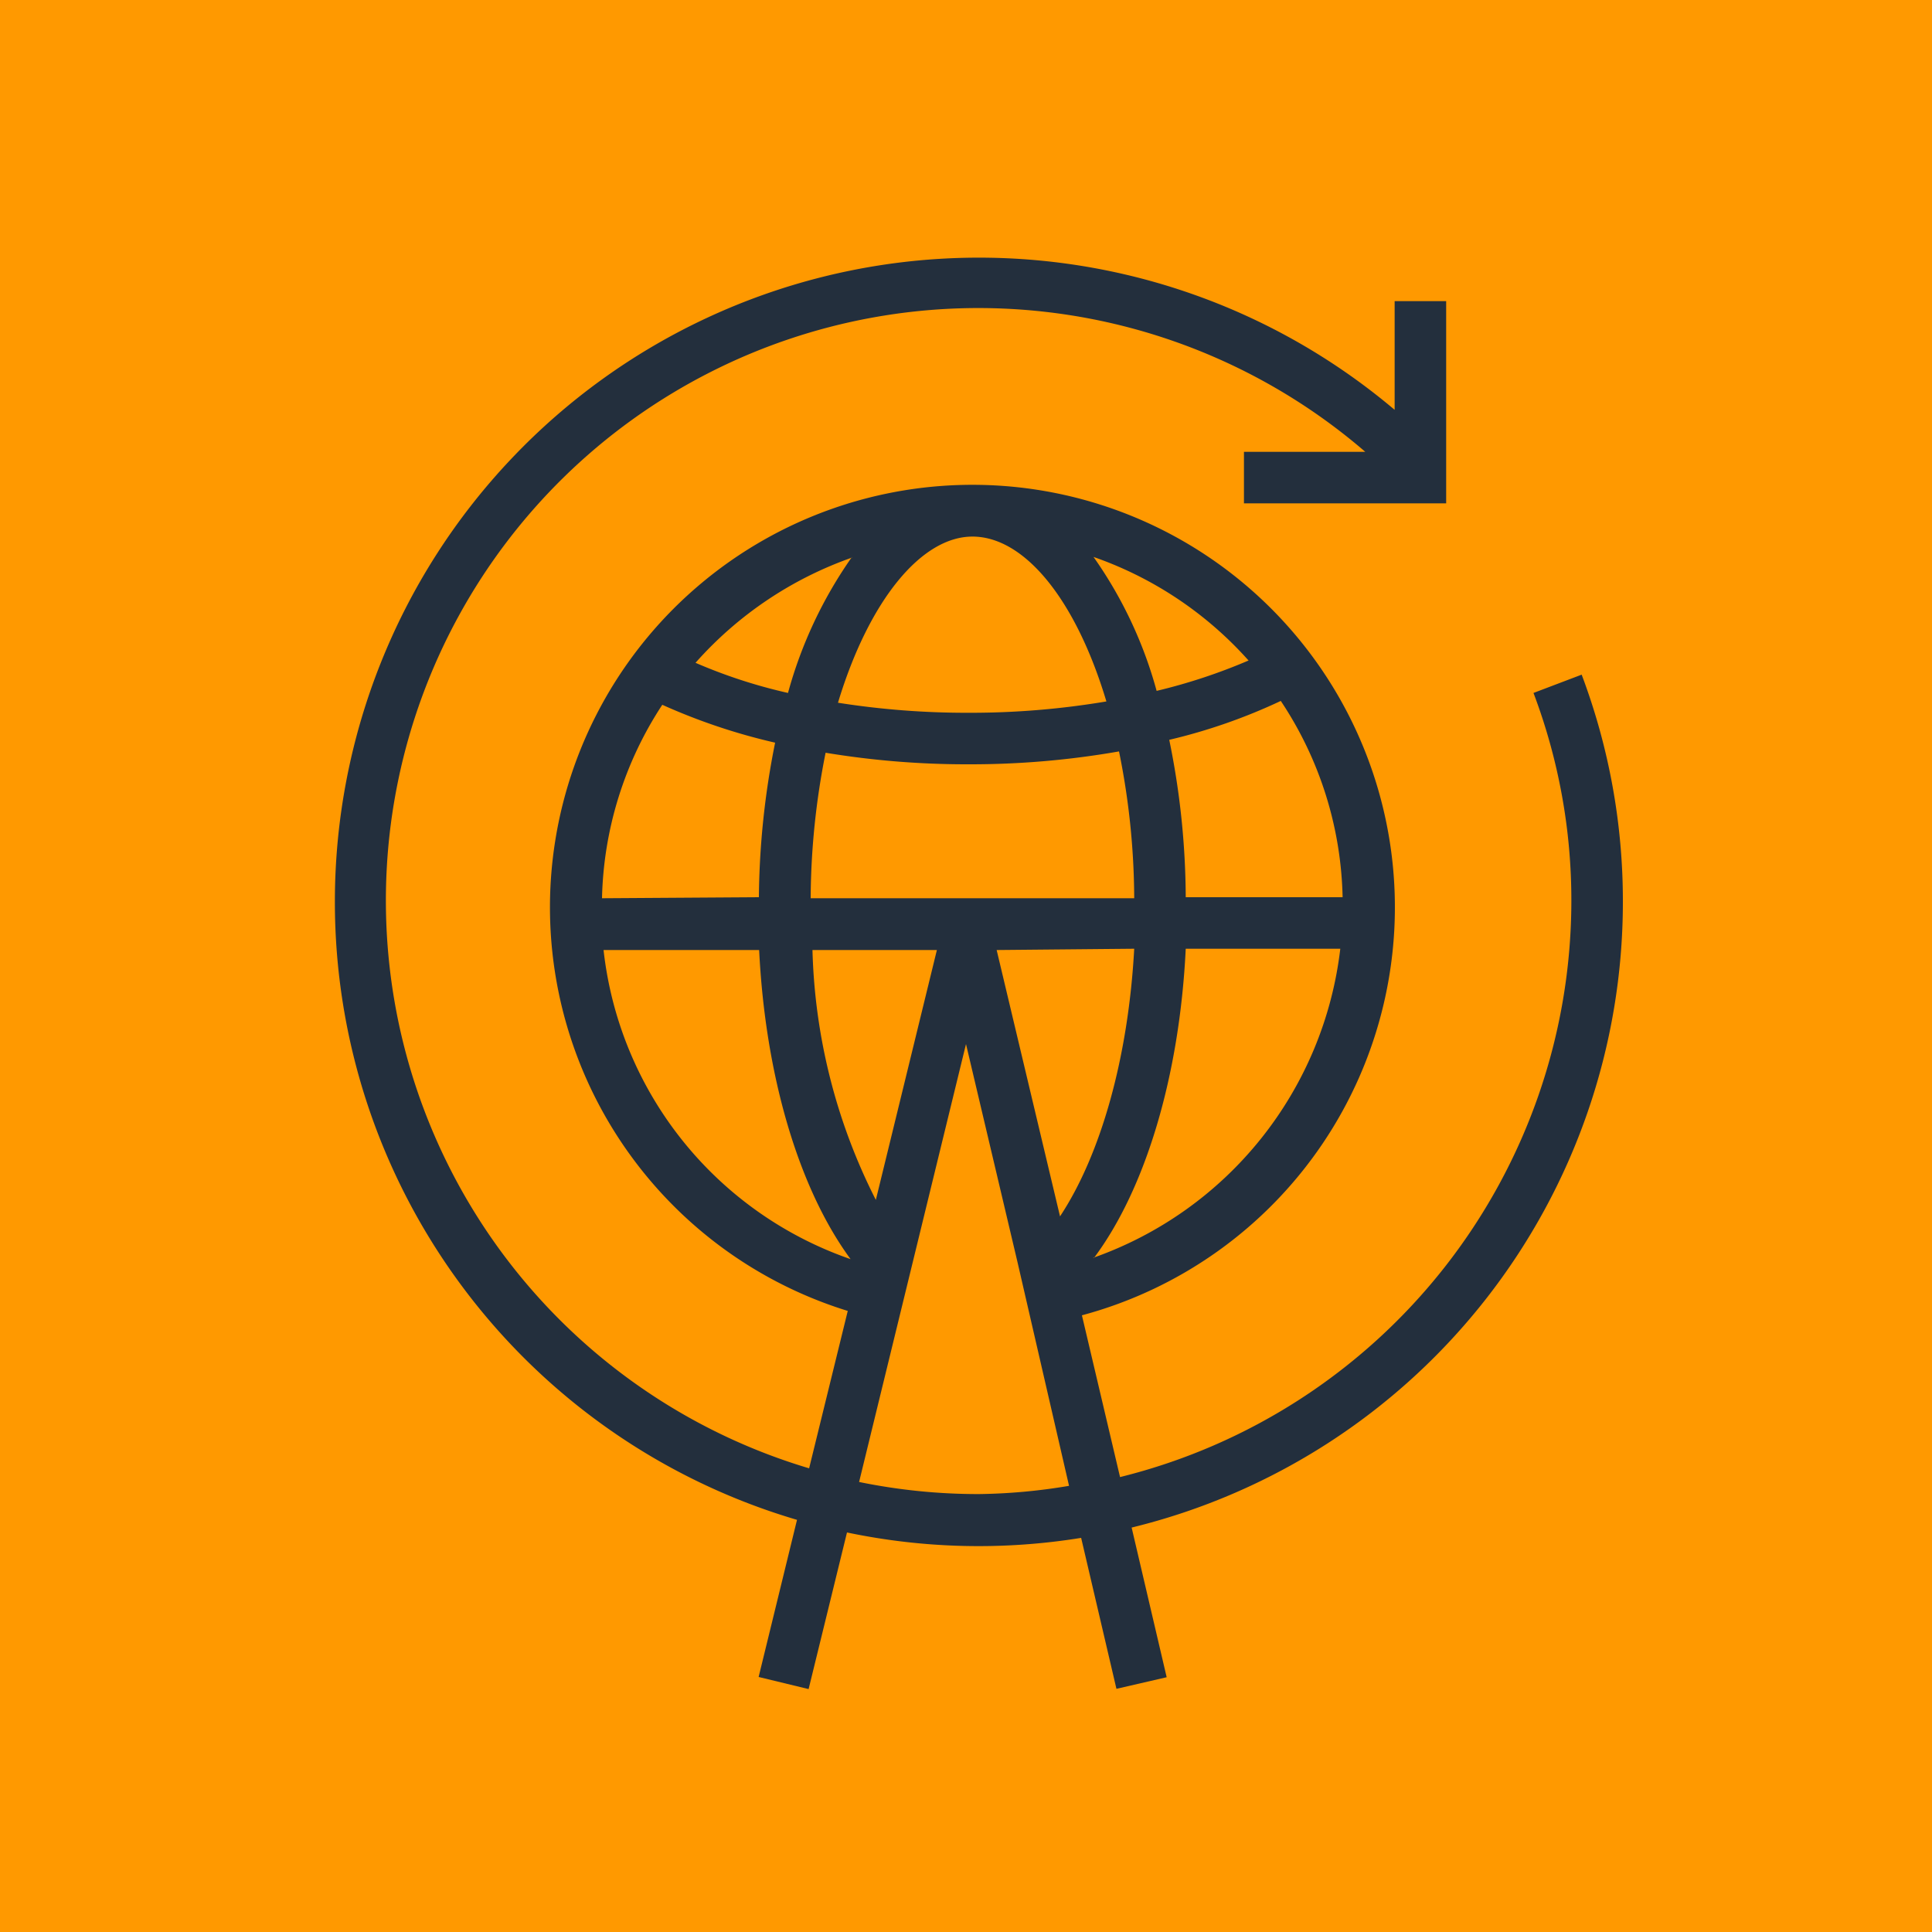 <svg xmlns="http://www.w3.org/2000/svg" width="75" height="75" viewBox="0 0 75 75"><title>AWS-Wavelength_dark-bg</title><g id="Working"><rect id="Green_Dark_BG" data-name="Green Dark BG" width="75" height="75" style="fill:#f90"/><rect x="11" y="10" width="54" height="56" style="fill:none"/><g id="Page-1"><g id="Squid"><path id="Wavelength_Icon_64_Squid" data-name="Wavelength Icon 64 Squid" d="M38,58a23,23,0,0,1-4.65-.47l4.15-17,2,8.47h0l2,8.68A22.47,22.47,0,0,1,38,58ZM23.47,36.88h6c.24,4.89,1.54,9.27,3.55,12a14.38,14.38,0,0,1-9.59-12Zm9.59-15.24a16.92,16.92,0,0,0-2.47,5.26A20.22,20.22,0,0,1,27,25.73a14.57,14.57,0,0,1,6.09-4.09Zm15.41,4a22,22,0,0,1-3.57,1.18,16.54,16.54,0,0,0-2.45-5.2,14.41,14.41,0,0,1,6,4Zm-6,23.19c2-2.68,3.32-7.06,3.56-12h6a14.51,14.51,0,0,1-9.6,12Zm1.56-12c-.23,4.23-1.3,8-2.88,10.39L38.69,36.88Zm2-2a30.87,30.87,0,0,0-.64-6.11,22,22,0,0,0,4.33-1.51,14.26,14.26,0,0,1,2.4,7.62Zm-8.28-14c2,0,4,2.4,5.2,6.4a31.72,31.72,0,0,1-5.34.44,32.09,32.09,0,0,1-5.08-.39c1.21-4,3.25-6.45,5.22-6.45Zm-5.71,8.39a33.51,33.51,0,0,0,5.57.45,33.38,33.38,0,0,0,5.83-.5,29,29,0,0,1,.59,5.7H31.47a29.39,29.39,0,0,1,.58-5.65Zm-8.67,5.65a14.24,14.24,0,0,1,2.34-7.51,23.43,23.43,0,0,0,4.38,1.47,31.63,31.63,0,0,0-.63,6ZM34,46.58a22.7,22.7,0,0,1-2.46-9.7h4.83ZM63,35a24.9,24.9,0,0,0-1.6-8.81l-1.87.71A22.74,22.74,0,0,1,61,35,23.06,23.06,0,0,1,43.48,57.34L42,51.06a16.4,16.4,0,1,0-9.09-.17L31.41,57A23,23,0,1,1,53,17.54H48.29v2h7.85V11.69h-2v4.22A25,25,0,0,0,13,35,25,25,0,0,0,30.94,59l-1.49,6.1,1.94.47,1.49-6.08a24.9,24.9,0,0,0,9.09.21l1.37,5.86,1.95-.45-1.36-5.81A25,25,0,0,0,63,35Z" style="fill:#232f3d;fill-rule:evenodd"/></g></g></g></svg>